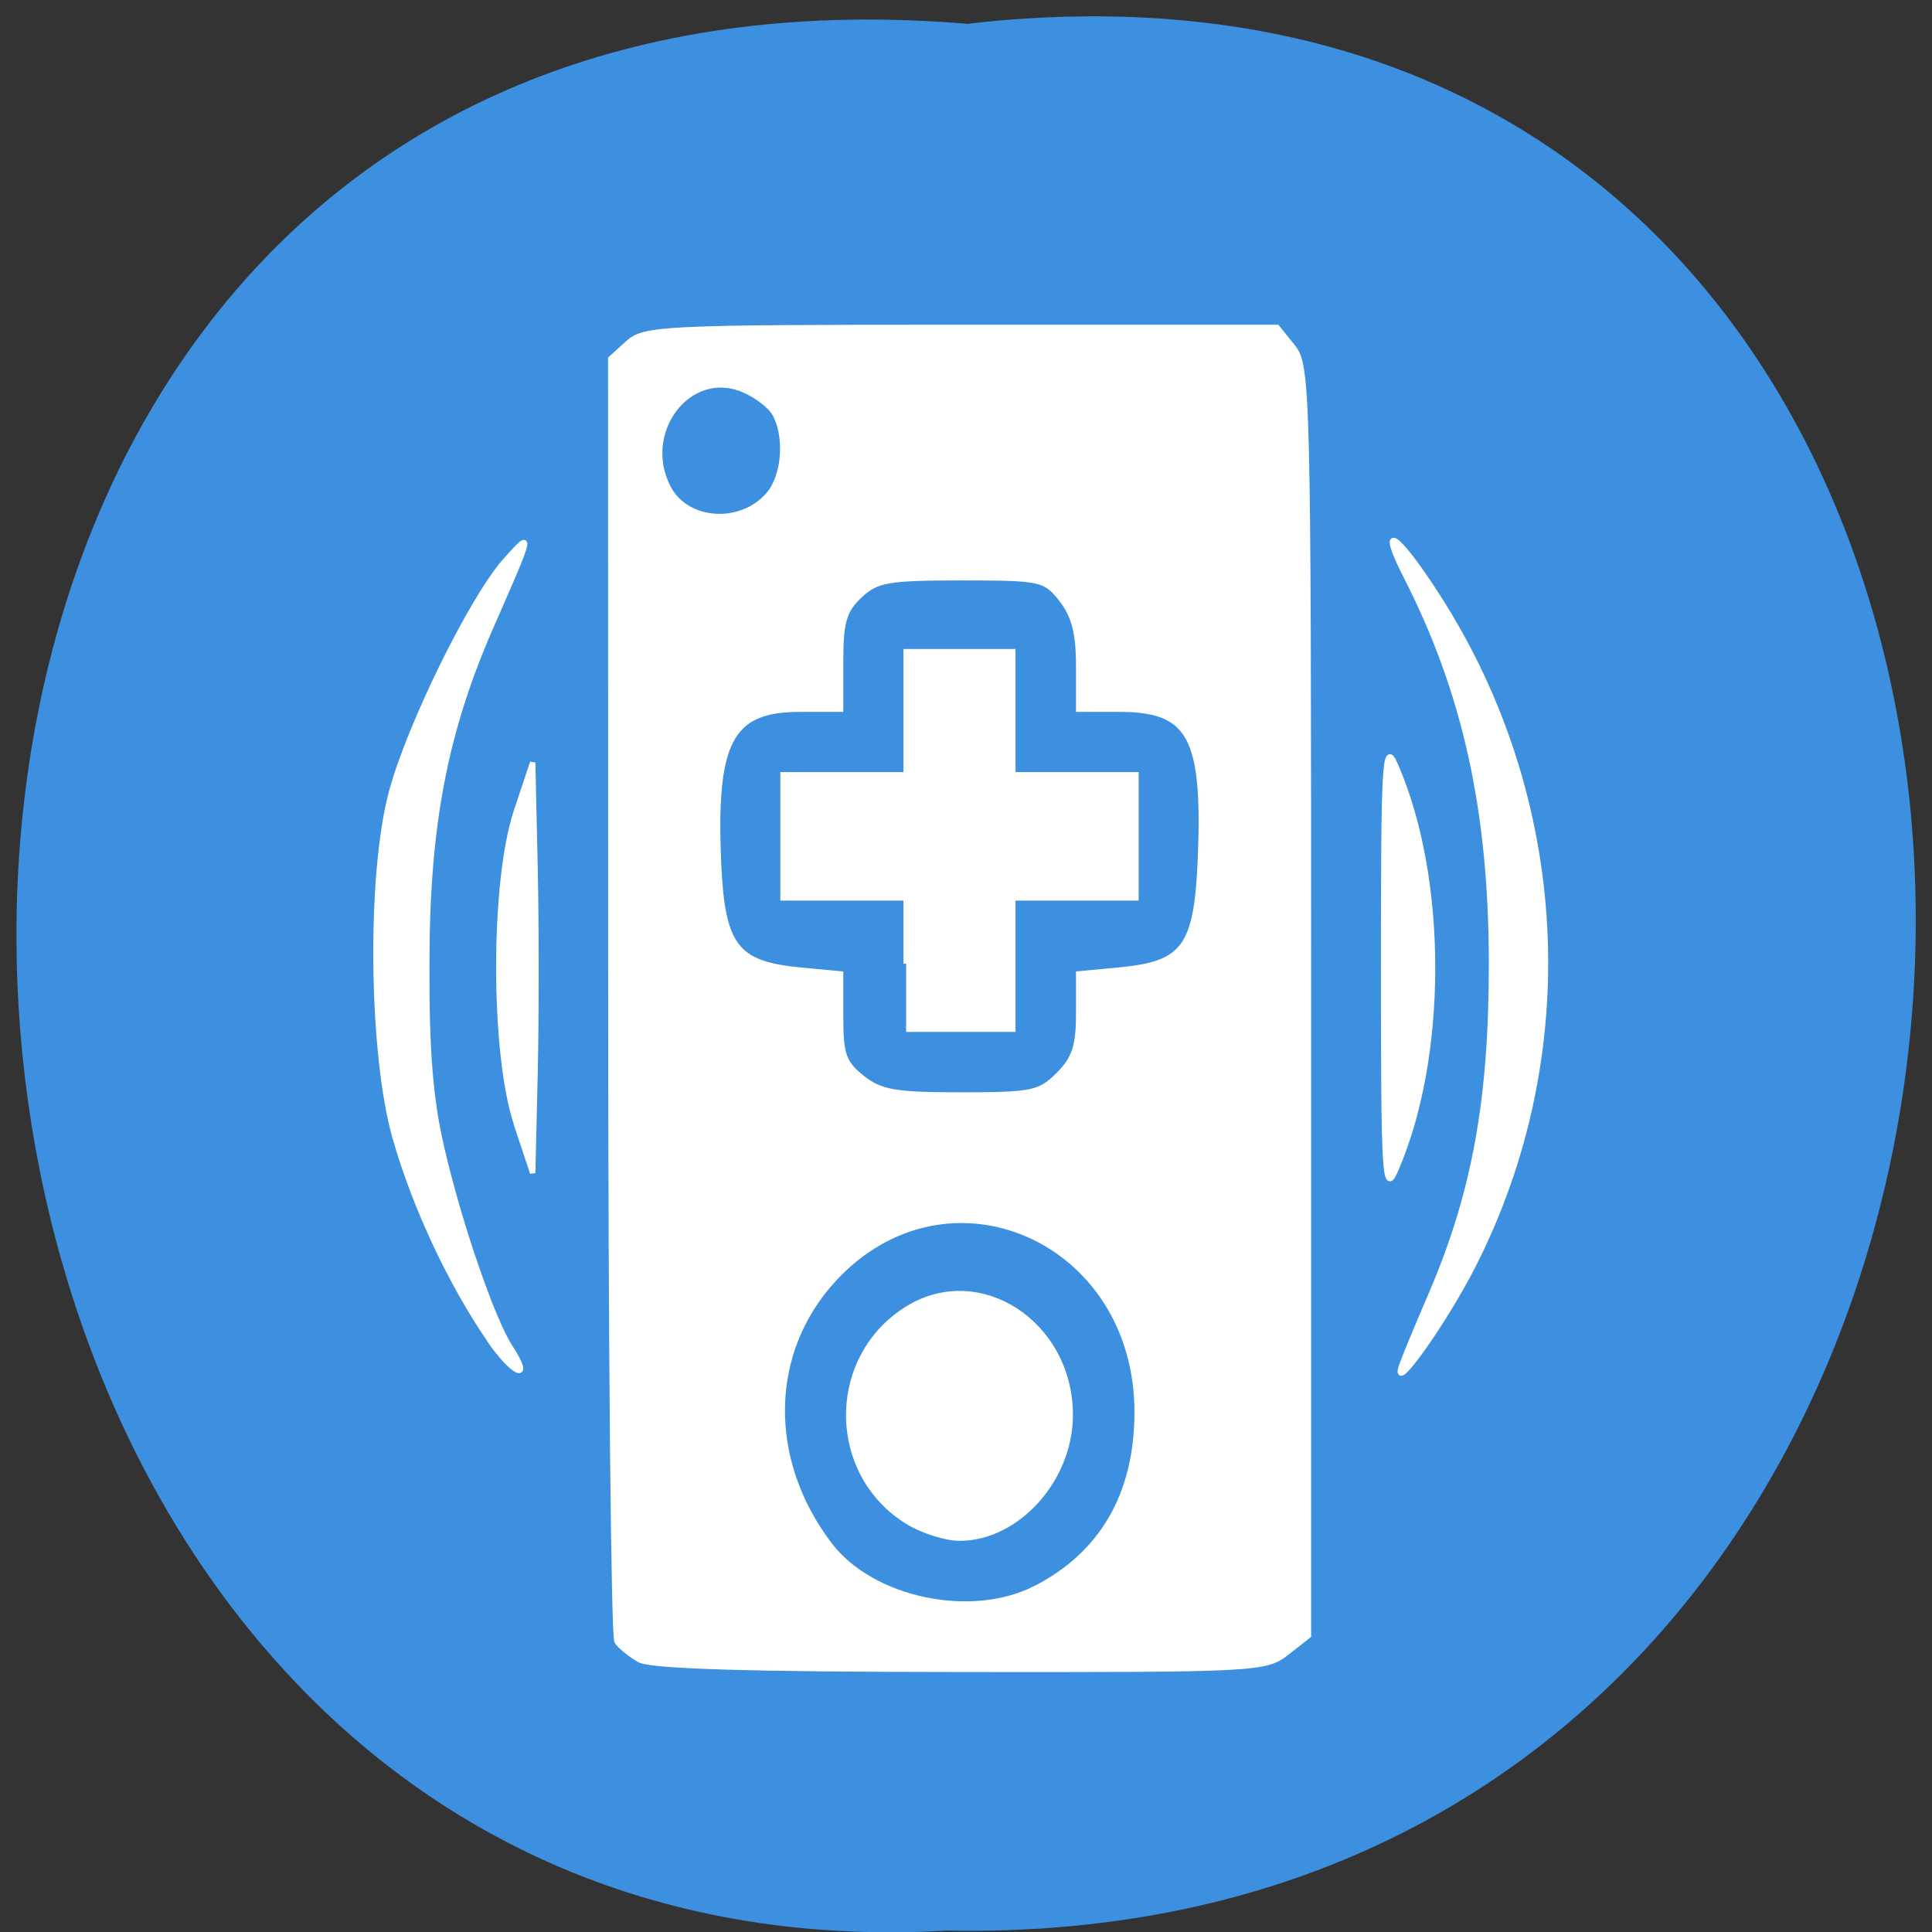 <svg xmlns="http://www.w3.org/2000/svg" viewBox="0 0 48 48"><rect x="0" y="0" width="48" height="48" fill="#333333" stroke="none"/><path d="m 24.08 0.586 c 31.664 -3.602 31.23 47.984 -0.563 47.38 c -29.563 1.699 -32.23 -50.18 0.563 -47.37" fill="#3d8fdf"/><g fill="#fff" stroke="#fff" stroke-width="0.711" transform="scale(0.188)"><path d="m 84.5 219.33 c -1.188 -0.667 -2.521 -1.75 -2.958 -2.396 c -0.438 -0.646 -0.813 -39.06 -0.813 -85.35 l -0.021 -84.17 l 2.271 -2.063 c 2.167 -1.958 4.5 -2.083 44.04 -2.083 h 41.75 l 2.063 2.563 c 2 2.479 2.083 5.479 2.083 86.44 v 83.88 l -2.875 2.25 c -2.771 2.188 -4 2.25 -43.1 2.208 c -27.958 -0.021 -40.938 -0.417 -42.44 -1.271 m 52.38 -9.438 c 8.792 -4.521 13.354 -12.396 13.396 -23.15 c 0.104 -22.979 -25.02 -34.04 -40.1 -17.688 c -8.854 9.604 -9.08 23.896 -0.542 35.1 c 5.604 7.333 18.75 10.1 27.25 5.729 m 3 -67.854 c 2.104 -2.104 2.667 -3.771 2.667 -8 v -5.333 l 5.5 -0.521 c 8.563 -0.833 10.125 -3.063 10.604 -15 c 0.604 -15.833 -1.375 -19.458 -10.688 -19.458 h -5.417 v -5.833 c 0 -4.25 -0.625 -6.583 -2.25 -8.667 c -2.167 -2.75 -2.667 -2.875 -13.229 -2.875 c -9.771 0 -11.25 0.271 -13.479 2.375 c -2.063 1.938 -2.5 3.479 -2.5 8.667 v 6.333 h -5.438 c -9.188 0 -11.417 4.271 -10.688 20.563 c 0.5 10.729 2.292 13.08 10.604 13.896 l 5.521 0.521 v 5.75 c 0 4.917 0.396 6.06 2.854 8 c 2.417 1.917 4.375 2.25 13.06 2.25 c 9.396 0 10.417 -0.208 12.875 -2.667 m -38.29 -76.69 c 2.083 -2.458 2.479 -7.542 0.854 -10.604 c -0.583 -1.083 -2.479 -2.542 -4.25 -3.271 c -7.229 -3 -13.771 5.708 -9.833 13.08 c 2.458 4.583 9.646 5 13.229 0.792"/><path d="m 119.75 127.35 v -8.688 h -16.271 v -16.271 h 16.271 v -16.271 h 14.1 v 16.271 h 16.271 v 16.271 h -16.271 v 17.354 h -14.1"/><path d="m 120.02 201.13 c -10.479 -6.396 -10.479 -21.833 0 -28.23 c 9.5 -5.792 21.417 2.063 21.417 14.1 c 0 8.479 -7 16.271 -14.625 16.271 c -1.792 0 -4.854 -0.958 -6.792 -2.146"/><path d="m 185.23 180.5 c 0.292 -0.896 2.063 -5.188 3.938 -9.521 c 5.708 -13.354 7.958 -25.667 7.938 -43.625 c 0 -20.17 -3.458 -35.854 -11.229 -51.08 c -3.813 -7.458 -1.458 -6.06 4 2.375 c 17.271 26.729 19.1 60.54 4.771 88.65 c -3.813 7.479 -10.813 17.292 -9.417 13.208"/><path d="m 182.85 127.9 c 0 -27.458 0.146 -30.04 1.563 -26.771 c 6.542 14.979 6.542 38.563 0 53.54 c -1.417 3.25 -1.563 0.667 -1.563 -26.771"/><path d="m 68.25 148.5 c -3.104 -9.333 -3.104 -31.938 -0.021 -41.23 l 2.167 -6.5 l 0.313 13.896 c 0.167 7.646 0.167 19.854 0 27.12 l -0.313 13.229 l -2.167 -6.521"/><path d="m 64.69 177.04 c -5.125 -7.458 -9.813 -17.458 -12.438 -26.583 c -3.208 -11.146 -3.458 -34.958 -0.479 -45.896 c 2.417 -8.854 10.542 -25.354 14.937 -30.375 c 3.771 -4.271 3.708 -3.958 -1.688 8.292 c -6.229 14.15 -8.604 26.458 -8.625 44.875 c -0.042 11.583 0.479 18 1.979 24.396 c 2.313 10.02 6.688 22.708 9.06 26.333 c 3.042 4.646 0.479 3.688 -2.771 -1.042"/></g></svg>